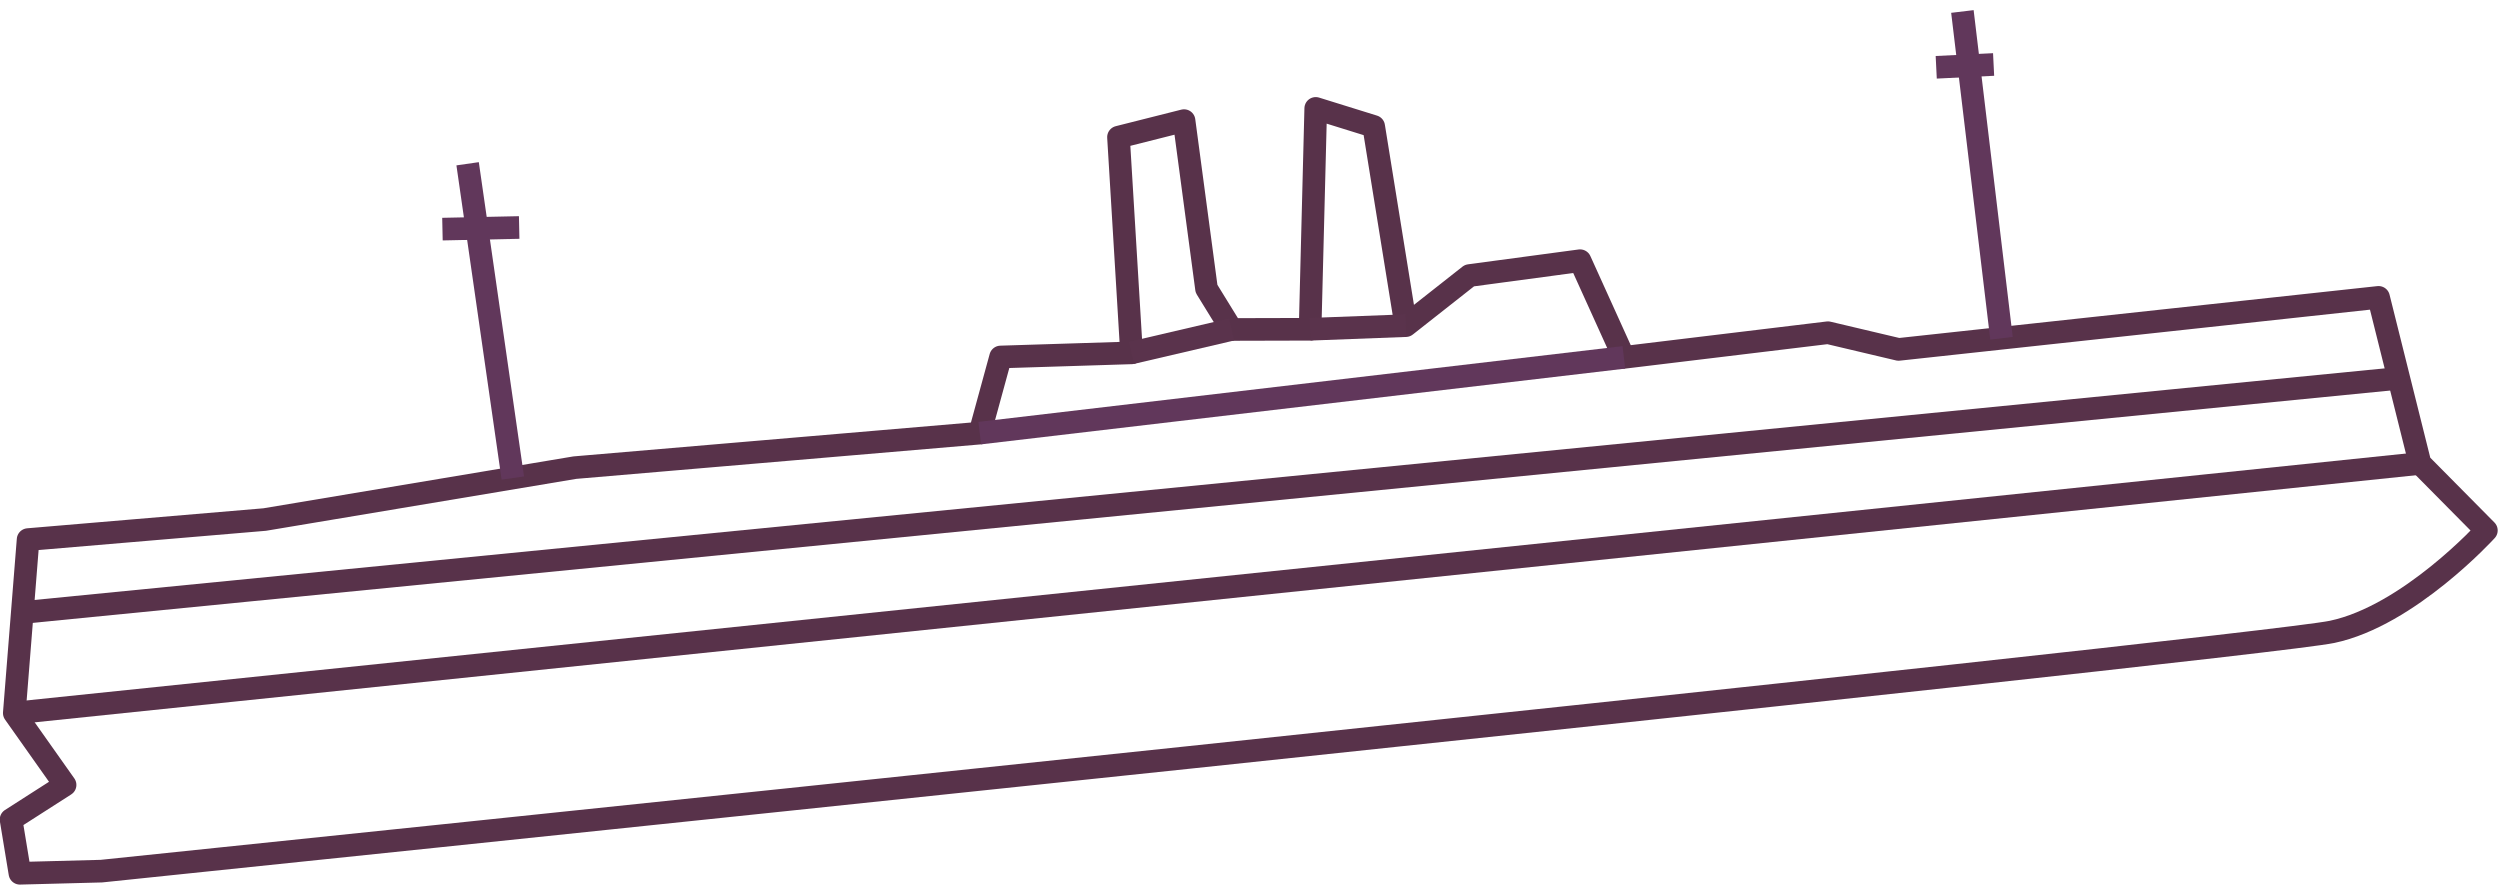 <?xml version="1.0" encoding="UTF-8"?>
<svg width="221px" height="79px" viewBox="0 0 221 79" version="1.1" xmlns="http://www.w3.org/2000/svg" xmlns:xlink="http://www.w3.org/1999/xlink">
    <!-- Generator: Sketch 41.2 (35397) - http://www.bohemiancoding.com/sketch -->
    <title>Page 1</title>
    <desc>Created with Sketch.</desc>
    <defs></defs>
    <g id="Holiday-Card" stroke="none" stroke-width="1" fill="none" fill-rule="evenodd" strokeLinecap="round" stroke-linejoin="round">
        <g id="Remember-The-Maine" transform="translate(-606, -1438)" stroke-width="2">
            <g id="Page-1" transform="translate(714.37, 1475.094) rotate(-6) translate(-714.37, -1475.094) translate(603.87, 1445.594)">
                <path d="M7.465,58.805 C7.465,58.805 198.881,59.088 205.783,58.382 C212.684,57.674 220.291,50.89 220.291,50.89 L215.079,44.387 L212.966,29.403 L170.288,29.544 L164.232,27.423 L146.062,27.706 L143.104,18.801 L133.245,19.084 L127.188,22.9 L126.202,5.089 L121.273,2.969 L118.737,22.335 L111.835,21.628 L110.004,17.811 L109.582,2.827 L103.666,3.675 L102.821,22.759 L91.271,21.911 L88.736,28.413 L52.819,27.706 L25.072,29.403 L4.085,28.978 L1.268,44.104 L5.07,50.89 L6.25277607e-13,53.434 L0.282,58.24 L7.465,58.805 Z" id="Stroke-1" stroke="#58324A"></path>
                <path d="M179.439,29.514 L179.021,0.424" id="Stroke-3" stroke="#61375B"></path>
                <path d="M176.204,5.089 L181.274,5.372" id="Stroke-5" stroke="#61375B"></path>
                <path d="M46.199,-2.27373675e-13 L47.269,28.046" id="Stroke-7" stroke="#61375B"></path>
                <path d="M43.382,5.513 L50.143,6.079" id="Stroke-9" stroke="#61375B"></path>
                <path d="M2.9,35.338 L213.996,36.708" id="Stroke-11" stroke="#58324A"></path>
                <path d="M215.079,44.387 L1.267,44.104" id="Stroke-13" stroke="#58324A"></path>
                <path d="M127.188,22.9 L118.737,22.335" id="Stroke-15" stroke="#5A334C"></path>
                <path d="M111.835,21.628 L102.821,22.759" id="Stroke-17" stroke="#5A334C"></path>
                <path d="M146.062,27.706 L88.736,28.413" id="Stroke-19" stroke="#61375B"></path>
            </g>
        </g>
    </g>
</svg>